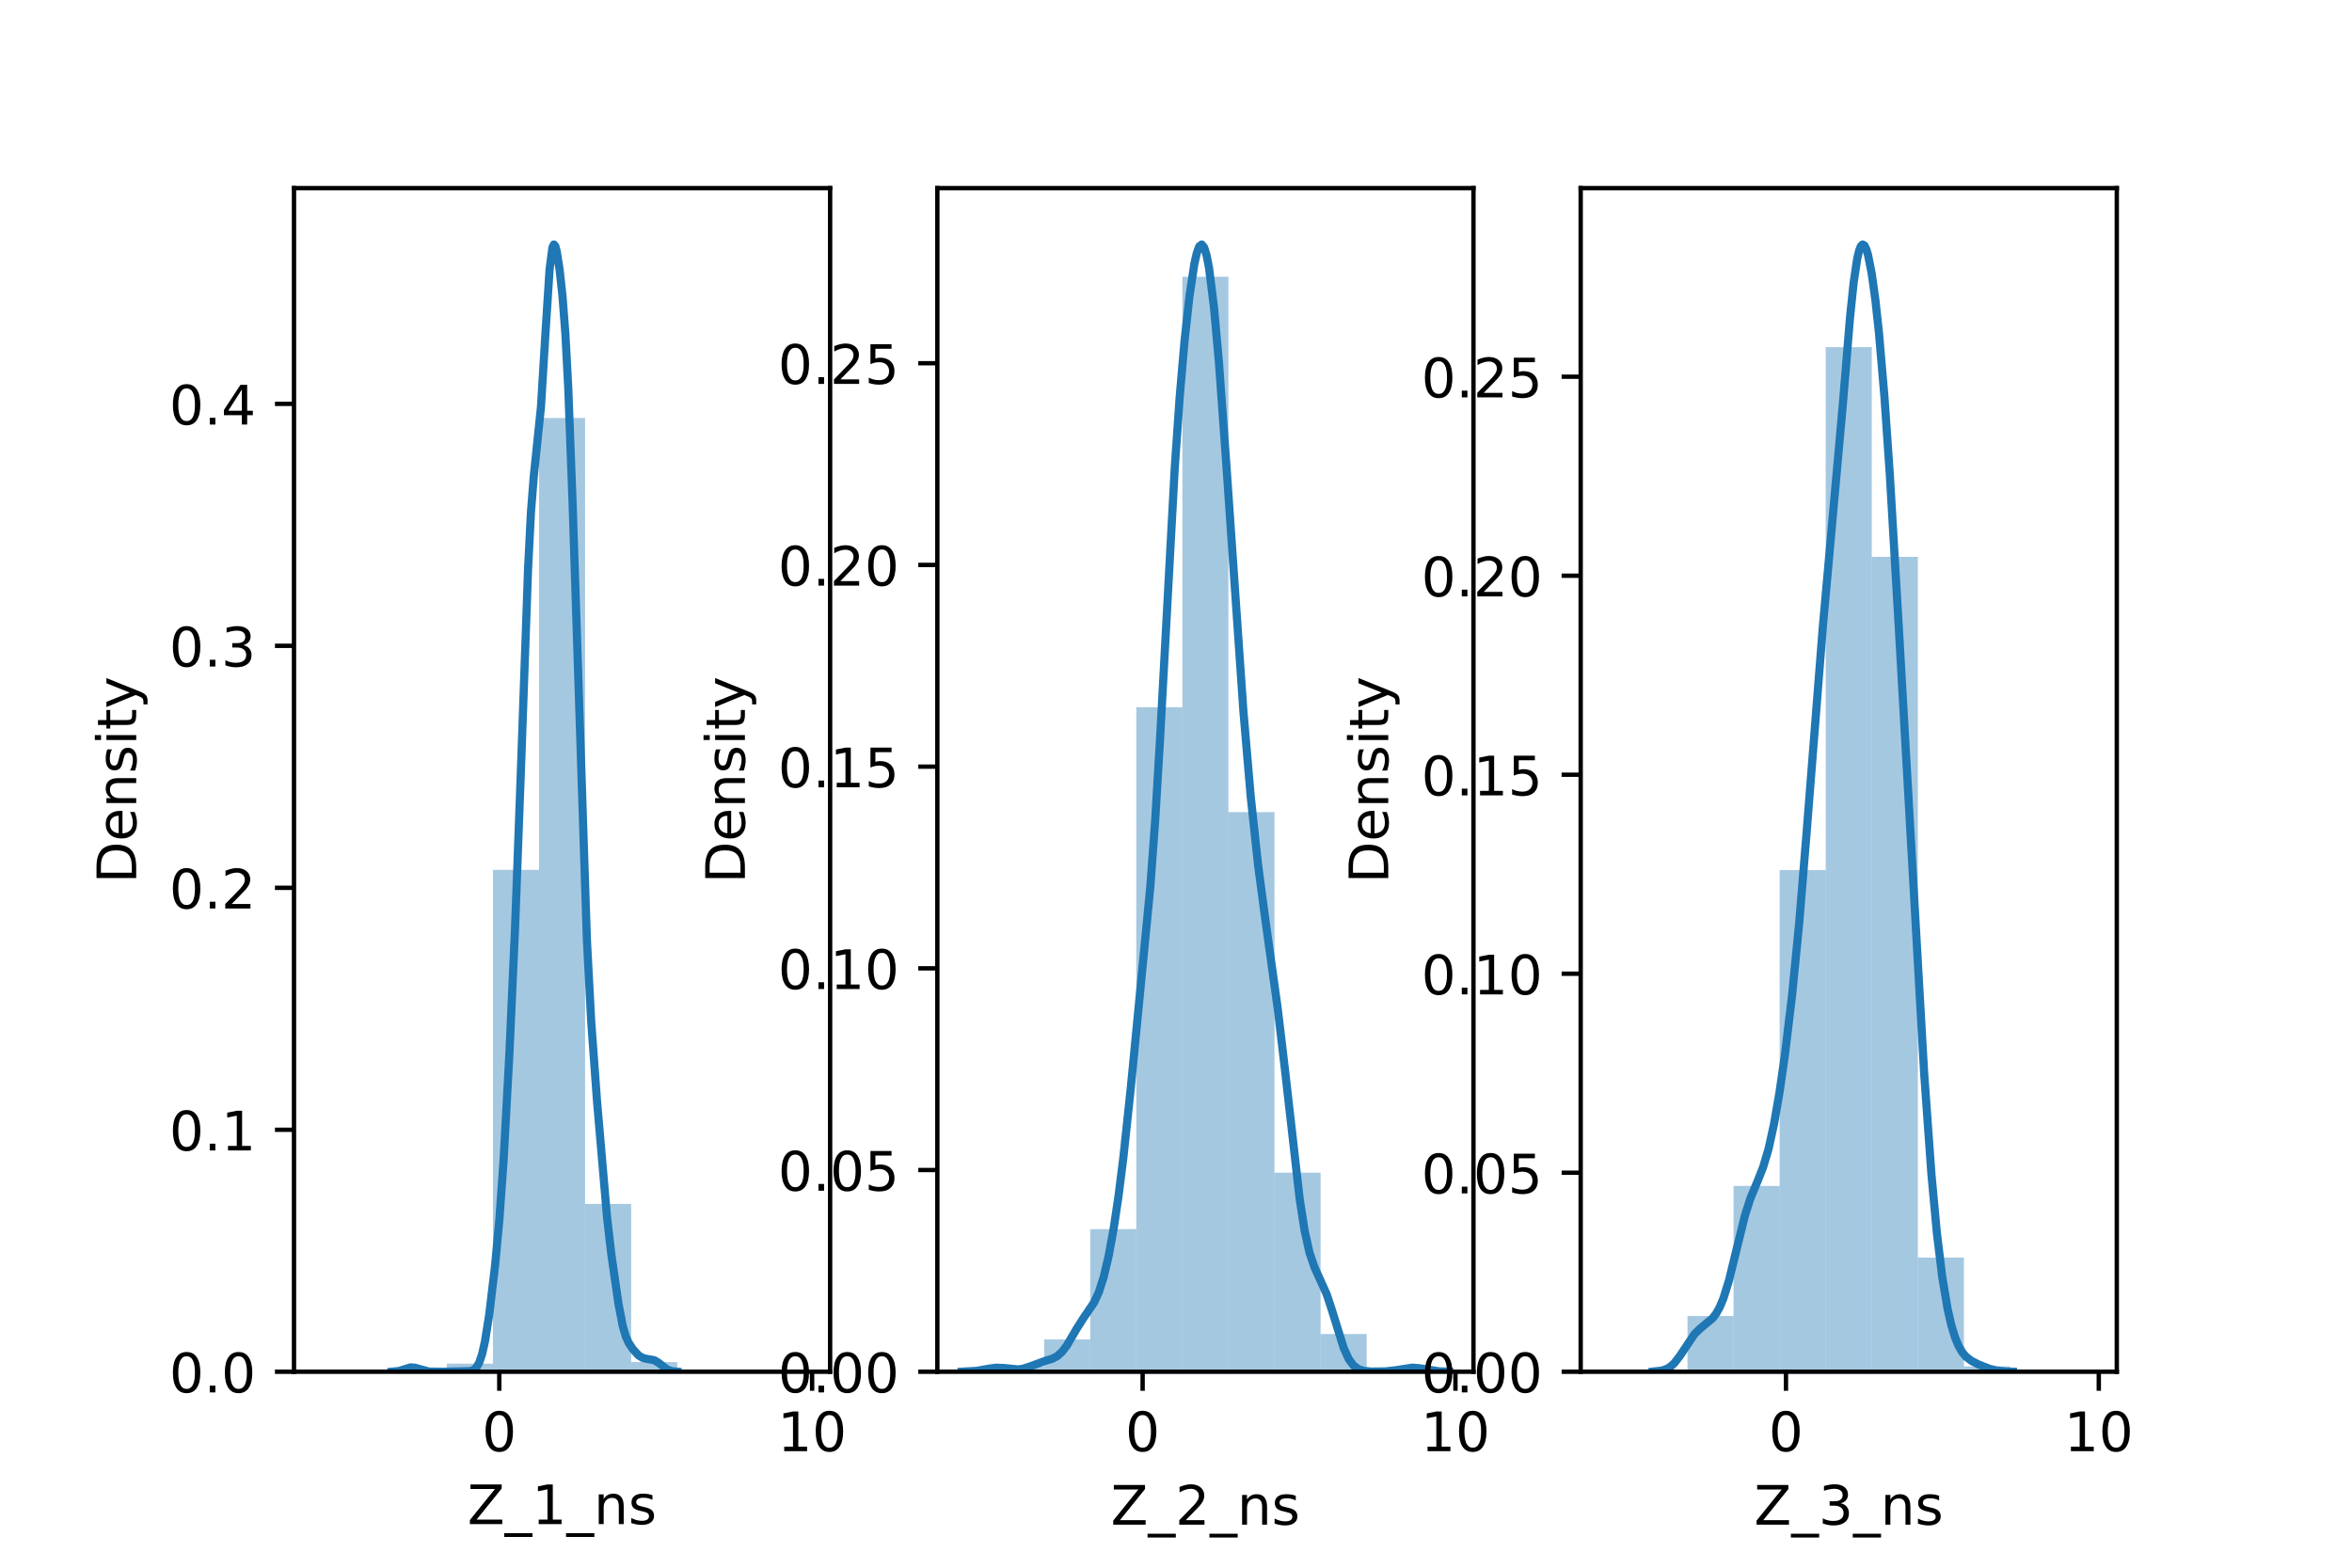 <?xml version="1.0" encoding="utf-8" standalone="no"?>
<!DOCTYPE svg PUBLIC "-//W3C//DTD SVG 1.1//EN"
  "http://www.w3.org/Graphics/SVG/1.1/DTD/svg11.dtd">
<!-- Created with matplotlib (https://matplotlib.org/) -->
<svg height="288pt" version="1.1" viewBox="0 0 432 288" width="432pt" xmlns="http://www.w3.org/2000/svg" xmlns:xlink="http://www.w3.org/1999/xlink">
 <defs>
  <style type="text/css">*{stroke-linecap:butt;stroke-linejoin:round;}</style>
 </defs>
 <g id="figure_1">
  <g id="patch_1">
   <path d="M 0 288 
L 432 288 
L 432 0 
L 0 0 
z
" style="fill:#ffffff;"/>
  </g>
  <g id="axes_1">
   <g id="patch_2">
    <path d="M 54 252 
L 152.471 252 
L 152.471 34.56 
L 54 34.56 
z
" style="fill:#ffffff;"/>
   </g>
   <g id="patch_3">
    <path clip-path="url(#p002f3fc0d4)" d="M 65.152 252 
L 73.615 252 
L 73.615 252 
L 65.152 252 
z
" style="fill:#1f77b4;opacity:0.4;"/>
   </g>
   <g id="patch_4">
    <path clip-path="url(#p002f3fc0d4)" d="M 73.615 252 
L 82.078 252 
L 82.078 251.704 
L 73.615 251.704 
z
" style="fill:#1f77b4;opacity:0.4;"/>
   </g>
   <g id="patch_5">
    <path clip-path="url(#p002f3fc0d4)" d="M 82.078 252 
L 90.541 252 
L 90.541 250.518 
L 82.078 250.518 
z
" style="fill:#1f77b4;opacity:0.4;"/>
   </g>
   <g id="patch_6">
    <path clip-path="url(#p002f3fc0d4)" d="M 90.541 252 
L 99.004 252 
L 99.004 159.803 
L 90.541 159.803 
z
" style="fill:#1f77b4;opacity:0.4;"/>
   </g>
   <g id="patch_7">
    <path clip-path="url(#p002f3fc0d4)" d="M 99.004 252 
L 107.467 252 
L 107.467 76.796 
L 99.004 76.796 
z
" style="fill:#1f77b4;opacity:0.4;"/>
   </g>
   <g id="patch_8">
    <path clip-path="url(#p002f3fc0d4)" d="M 107.467 252 
L 115.93 252 
L 115.93 221.169 
L 107.467 221.169 
z
" style="fill:#1f77b4;opacity:0.4;"/>
   </g>
   <g id="patch_9">
    <path clip-path="url(#p002f3fc0d4)" d="M 115.93 252 
L 124.393 252 
L 124.393 250.221 
L 115.93 250.221 
z
" style="fill:#1f77b4;opacity:0.4;"/>
   </g>
   <g id="patch_10">
    <path clip-path="url(#p002f3fc0d4)" d="M 124.393 252 
L 132.856 252 
L 132.856 252 
L 124.393 252 
z
" style="fill:#1f77b4;opacity:0.4;"/>
   </g>
   <g id="patch_11">
    <path clip-path="url(#p002f3fc0d4)" d="M 132.856 252 
L 141.319 252 
L 141.319 252 
L 132.856 252 
z
" style="fill:#1f77b4;opacity:0.4;"/>
   </g>
   <g id="matplotlib.axis_1">
    <g id="xtick_1">
     <g id="line2d_1">
      <defs>
       <path d="M 0 0 
L 0 3.5 
" id="md8ef78f9e7" style="stroke:#000000;stroke-width:0.8;"/>
      </defs>
      <g>
       <use style="stroke:#000000;stroke-width:0.8;" x="91.705" xlink:href="#md8ef78f9e7" y="252"/>
      </g>
     </g>
     <g id="text_1">
      <!-- 0 -->
      <g transform="translate(88.523 266.598)scale(0.1 -0.1)">
       <defs>
        <path d="M 31.781 66.406 
Q 24.172 66.406 20.328 58.906 
Q 16.5 51.422 16.5 36.375 
Q 16.5 21.391 20.328 13.891 
Q 24.172 6.391 31.781 6.391 
Q 39.453 6.391 43.281 13.891 
Q 47.125 21.391 47.125 36.375 
Q 47.125 51.422 43.281 58.906 
Q 39.453 66.406 31.781 66.406 
z
M 31.781 74.219 
Q 44.047 74.219 50.516 64.516 
Q 56.984 54.828 56.984 36.375 
Q 56.984 17.969 50.516 8.266 
Q 44.047 -1.422 31.781 -1.422 
Q 19.531 -1.422 13.062 8.266 
Q 6.594 17.969 6.594 36.375 
Q 6.594 54.828 13.062 64.516 
Q 19.531 74.219 31.781 74.219 
z
" id="DejaVuSans-48"/>
       </defs>
       <use xlink:href="#DejaVuSans-48"/>
      </g>
     </g>
    </g>
    <g id="xtick_2">
     <g id="line2d_2">
      <g>
       <use style="stroke:#000000;stroke-width:0.8;" x="149.162" xlink:href="#md8ef78f9e7" y="252"/>
      </g>
     </g>
     <g id="text_2">
      <!-- 10 -->
      <g transform="translate(142.799 266.598)scale(0.1 -0.1)">
       <defs>
        <path d="M 12.406 8.297 
L 28.516 8.297 
L 28.516 63.922 
L 10.984 60.406 
L 10.984 69.391 
L 28.422 72.906 
L 38.281 72.906 
L 38.281 8.297 
L 54.391 8.297 
L 54.391 0 
L 12.406 0 
z
" id="DejaVuSans-49"/>
       </defs>
       <use xlink:href="#DejaVuSans-49"/>
       <use x="63.623" xlink:href="#DejaVuSans-48"/>
      </g>
     </g>
    </g>
    <g id="text_3">
     <!-- Z_1_ns -->
     <g transform="translate(85.856 279.998)scale(0.1 -0.1)">
      <defs>
       <path d="M 5.609 72.906 
L 62.891 72.906 
L 62.891 65.375 
L 16.797 8.297 
L 64.016 8.297 
L 64.016 0 
L 4.5 0 
L 4.5 7.516 
L 50.594 64.594 
L 5.609 64.594 
z
" id="DejaVuSans-90"/>
       <path d="M 50.984 -16.609 
L 50.984 -23.578 
L -0.984 -23.578 
L -0.984 -16.609 
z
" id="DejaVuSans-95"/>
       <path d="M 54.891 33.016 
L 54.891 0 
L 45.906 0 
L 45.906 32.719 
Q 45.906 40.484 42.875 44.328 
Q 39.844 48.188 33.797 48.188 
Q 26.516 48.188 22.312 43.547 
Q 18.109 38.922 18.109 30.906 
L 18.109 0 
L 9.078 0 
L 9.078 54.688 
L 18.109 54.688 
L 18.109 46.188 
Q 21.344 51.125 25.703 53.562 
Q 30.078 56 35.797 56 
Q 45.219 56 50.047 50.172 
Q 54.891 44.344 54.891 33.016 
z
" id="DejaVuSans-110"/>
       <path d="M 44.281 53.078 
L 44.281 44.578 
Q 40.484 46.531 36.375 47.5 
Q 32.281 48.484 27.875 48.484 
Q 21.188 48.484 17.844 46.438 
Q 14.5 44.391 14.5 40.281 
Q 14.5 37.156 16.891 35.375 
Q 19.281 33.594 26.516 31.984 
L 29.594 31.297 
Q 39.156 29.25 43.188 25.516 
Q 47.219 21.781 47.219 15.094 
Q 47.219 7.469 41.188 3.016 
Q 35.156 -1.422 24.609 -1.422 
Q 20.219 -1.422 15.453 -0.562 
Q 10.688 0.297 5.422 2 
L 5.422 11.281 
Q 10.406 8.688 15.234 7.391 
Q 20.062 6.109 24.812 6.109 
Q 31.156 6.109 34.562 8.281 
Q 37.984 10.453 37.984 14.406 
Q 37.984 18.062 35.516 20.016 
Q 33.062 21.969 24.703 23.781 
L 21.578 24.516 
Q 13.234 26.266 9.516 29.906 
Q 5.812 33.547 5.812 39.891 
Q 5.812 47.609 11.281 51.797 
Q 16.75 56 26.812 56 
Q 31.781 56 36.172 55.266 
Q 40.578 54.547 44.281 53.078 
z
" id="DejaVuSans-115"/>
      </defs>
      <use xlink:href="#DejaVuSans-90"/>
      <use x="68.506" xlink:href="#DejaVuSans-95"/>
      <use x="118.506" xlink:href="#DejaVuSans-49"/>
      <use x="182.129" xlink:href="#DejaVuSans-95"/>
      <use x="232.129" xlink:href="#DejaVuSans-110"/>
      <use x="295.508" xlink:href="#DejaVuSans-115"/>
     </g>
    </g>
   </g>
   <g id="matplotlib.axis_2">
    <g id="ytick_1">
     <g id="line2d_3">
      <defs>
       <path d="M 0 0 
L -3.5 0 
" id="me4cf5207a0" style="stroke:#000000;stroke-width:0.8;"/>
      </defs>
      <g>
       <use style="stroke:#000000;stroke-width:0.8;" x="54" xlink:href="#me4cf5207a0" y="252"/>
      </g>
     </g>
     <g id="text_4">
      <!-- 0.0 -->
      <g transform="translate(31.097 255.799)scale(0.1 -0.1)">
       <defs>
        <path d="M 10.688 12.406 
L 21 12.406 
L 21 0 
L 10.688 0 
z
" id="DejaVuSans-46"/>
       </defs>
       <use xlink:href="#DejaVuSans-48"/>
       <use x="63.623" xlink:href="#DejaVuSans-46"/>
       <use x="95.41" xlink:href="#DejaVuSans-48"/>
      </g>
     </g>
    </g>
    <g id="ytick_2">
     <g id="line2d_4">
      <g>
       <use style="stroke:#000000;stroke-width:0.8;" x="54" xlink:href="#me4cf5207a0" y="207.549"/>
      </g>
     </g>
     <g id="text_5">
      <!-- 0.1 -->
      <g transform="translate(31.097 211.348)scale(0.1 -0.1)">
       <use xlink:href="#DejaVuSans-48"/>
       <use x="63.623" xlink:href="#DejaVuSans-46"/>
       <use x="95.41" xlink:href="#DejaVuSans-49"/>
      </g>
     </g>
    </g>
    <g id="ytick_3">
     <g id="line2d_5">
      <g>
       <use style="stroke:#000000;stroke-width:0.8;" x="54" xlink:href="#me4cf5207a0" y="163.098"/>
      </g>
     </g>
     <g id="text_6">
      <!-- 0.2 -->
      <g transform="translate(31.097 166.897)scale(0.1 -0.1)">
       <defs>
        <path d="M 19.188 8.297 
L 53.609 8.297 
L 53.609 0 
L 7.328 0 
L 7.328 8.297 
Q 12.938 14.109 22.625 23.891 
Q 32.328 33.688 34.812 36.531 
Q 39.547 41.844 41.422 45.531 
Q 43.312 49.219 43.312 52.781 
Q 43.312 58.594 39.234 62.25 
Q 35.156 65.922 28.609 65.922 
Q 23.969 65.922 18.812 64.312 
Q 13.672 62.703 7.812 59.422 
L 7.812 69.391 
Q 13.766 71.781 18.938 73 
Q 24.125 74.219 28.422 74.219 
Q 39.75 74.219 46.484 68.547 
Q 53.219 62.891 53.219 53.422 
Q 53.219 48.922 51.531 44.891 
Q 49.859 40.875 45.406 35.406 
Q 44.188 33.984 37.641 27.219 
Q 31.109 20.453 19.188 8.297 
z
" id="DejaVuSans-50"/>
       </defs>
       <use xlink:href="#DejaVuSans-48"/>
       <use x="63.623" xlink:href="#DejaVuSans-46"/>
       <use x="95.41" xlink:href="#DejaVuSans-50"/>
      </g>
     </g>
    </g>
    <g id="ytick_4">
     <g id="line2d_6">
      <g>
       <use style="stroke:#000000;stroke-width:0.8;" x="54" xlink:href="#me4cf5207a0" y="118.646"/>
      </g>
     </g>
     <g id="text_7">
      <!-- 0.3 -->
      <g transform="translate(31.097 122.446)scale(0.1 -0.1)">
       <defs>
        <path d="M 40.578 39.312 
Q 47.656 37.797 51.625 33 
Q 55.609 28.219 55.609 21.188 
Q 55.609 10.406 48.188 4.484 
Q 40.766 -1.422 27.094 -1.422 
Q 22.516 -1.422 17.656 -0.516 
Q 12.797 0.391 7.625 2.203 
L 7.625 11.719 
Q 11.719 9.328 16.594 8.109 
Q 21.484 6.891 26.812 6.891 
Q 36.078 6.891 40.938 10.547 
Q 45.797 14.203 45.797 21.188 
Q 45.797 27.641 41.281 31.266 
Q 36.766 34.906 28.719 34.906 
L 20.219 34.906 
L 20.219 43.016 
L 29.109 43.016 
Q 36.375 43.016 40.234 45.922 
Q 44.094 48.828 44.094 54.297 
Q 44.094 59.906 40.109 62.906 
Q 36.141 65.922 28.719 65.922 
Q 24.656 65.922 20.016 65.031 
Q 15.375 64.156 9.812 62.312 
L 9.812 71.094 
Q 15.438 72.656 20.344 73.438 
Q 25.25 74.219 29.594 74.219 
Q 40.828 74.219 47.359 69.109 
Q 53.906 64.016 53.906 55.328 
Q 53.906 49.266 50.438 45.094 
Q 46.969 40.922 40.578 39.312 
z
" id="DejaVuSans-51"/>
       </defs>
       <use xlink:href="#DejaVuSans-48"/>
       <use x="63.623" xlink:href="#DejaVuSans-46"/>
       <use x="95.41" xlink:href="#DejaVuSans-51"/>
      </g>
     </g>
    </g>
    <g id="ytick_5">
     <g id="line2d_7">
      <g>
       <use style="stroke:#000000;stroke-width:0.8;" x="54" xlink:href="#me4cf5207a0" y="74.195"/>
      </g>
     </g>
     <g id="text_8">
      <!-- 0.4 -->
      <g transform="translate(31.097 77.994)scale(0.1 -0.1)">
       <defs>
        <path d="M 37.797 64.312 
L 12.891 25.391 
L 37.797 25.391 
z
M 35.203 72.906 
L 47.609 72.906 
L 47.609 25.391 
L 58.016 25.391 
L 58.016 17.188 
L 47.609 17.188 
L 47.609 0 
L 37.797 0 
L 37.797 17.188 
L 4.891 17.188 
L 4.891 26.703 
z
" id="DejaVuSans-52"/>
       </defs>
       <use xlink:href="#DejaVuSans-48"/>
       <use x="63.623" xlink:href="#DejaVuSans-46"/>
       <use x="95.41" xlink:href="#DejaVuSans-52"/>
      </g>
     </g>
    </g>
    <g id="text_9">
     <!-- Density -->
     <g transform="translate(25.017 162.289)rotate(-90)scale(0.1 -0.1)">
      <defs>
       <path d="M 19.672 64.797 
L 19.672 8.109 
L 31.594 8.109 
Q 46.688 8.109 53.688 14.938 
Q 60.688 21.781 60.688 36.531 
Q 60.688 51.172 53.688 57.984 
Q 46.688 64.797 31.594 64.797 
z
M 9.812 72.906 
L 30.078 72.906 
Q 51.266 72.906 61.172 64.094 
Q 71.094 55.281 71.094 36.531 
Q 71.094 17.672 61.125 8.828 
Q 51.172 0 30.078 0 
L 9.812 0 
z
" id="DejaVuSans-68"/>
       <path d="M 56.203 29.594 
L 56.203 25.203 
L 14.891 25.203 
Q 15.484 15.922 20.484 11.062 
Q 25.484 6.203 34.422 6.203 
Q 39.594 6.203 44.453 7.469 
Q 49.312 8.734 54.109 11.281 
L 54.109 2.781 
Q 49.266 0.734 44.188 -0.344 
Q 39.109 -1.422 33.891 -1.422 
Q 20.797 -1.422 13.156 6.188 
Q 5.516 13.812 5.516 26.812 
Q 5.516 40.234 12.766 48.109 
Q 20.016 56 32.328 56 
Q 43.359 56 49.781 48.891 
Q 56.203 41.797 56.203 29.594 
z
M 47.219 32.234 
Q 47.125 39.594 43.094 43.984 
Q 39.062 48.391 32.422 48.391 
Q 24.906 48.391 20.391 44.141 
Q 15.875 39.891 15.188 32.172 
z
" id="DejaVuSans-101"/>
       <path d="M 9.422 54.688 
L 18.406 54.688 
L 18.406 0 
L 9.422 0 
z
M 9.422 75.984 
L 18.406 75.984 
L 18.406 64.594 
L 9.422 64.594 
z
" id="DejaVuSans-105"/>
       <path d="M 18.312 70.219 
L 18.312 54.688 
L 36.812 54.688 
L 36.812 47.703 
L 18.312 47.703 
L 18.312 18.016 
Q 18.312 11.328 20.141 9.422 
Q 21.969 7.516 27.594 7.516 
L 36.812 7.516 
L 36.812 0 
L 27.594 0 
Q 17.188 0 13.234 3.875 
Q 9.281 7.766 9.281 18.016 
L 9.281 47.703 
L 2.688 47.703 
L 2.688 54.688 
L 9.281 54.688 
L 9.281 70.219 
z
" id="DejaVuSans-116"/>
       <path d="M 32.172 -5.078 
Q 28.375 -14.844 24.75 -17.812 
Q 21.141 -20.797 15.094 -20.797 
L 7.906 -20.797 
L 7.906 -13.281 
L 13.188 -13.281 
Q 16.891 -13.281 18.938 -11.516 
Q 21 -9.766 23.484 -3.219 
L 25.094 0.875 
L 2.984 54.688 
L 12.5 54.688 
L 29.594 11.922 
L 46.688 54.688 
L 56.203 54.688 
z
" id="DejaVuSans-121"/>
      </defs>
      <use xlink:href="#DejaVuSans-68"/>
      <use x="77.002" xlink:href="#DejaVuSans-101"/>
      <use x="138.525" xlink:href="#DejaVuSans-110"/>
      <use x="201.904" xlink:href="#DejaVuSans-115"/>
      <use x="254.004" xlink:href="#DejaVuSans-105"/>
      <use x="281.787" xlink:href="#DejaVuSans-116"/>
      <use x="320.996" xlink:href="#DejaVuSans-121"/>
     </g>
    </g>
   </g>
   <g id="line2d_8">
    <path clip-path="url(#p002f3fc0d4)" d="M 71.946 251.991 
L 73.264 251.873 
L 74.318 251.54 
L 75.373 251.204 
L 76.164 251.258 
L 78.8 251.971 
L 81.436 252 
L 86.445 251.89 
L 86.973 251.684 
L 87.5 251.218 
L 88.027 250.305 
L 88.554 248.747 
L 89.082 246.399 
L 89.872 241.389 
L 90.927 232.523 
L 91.718 224.082 
L 92.509 212.966 
L 93.563 193.518 
L 94.618 170.084 
L 95.672 141.636 
L 96.99 104.547 
L 97.518 94.152 
L 98.045 87.45 
L 99.363 74.738 
L 100.154 61.729 
L 100.945 49.463 
L 101.472 45.442 
L 101.736 44.914 
L 101.999 45.227 
L 102.263 46.207 
L 102.79 49.562 
L 103.318 54.423 
L 103.845 61.317 
L 104.372 71.184 
L 105.163 92.237 
L 107.799 172.66 
L 108.59 187.657 
L 109.645 202.128 
L 111.49 223.54 
L 112.281 230.402 
L 113.599 239.531 
L 114.39 243.626 
L 114.917 245.445 
L 115.445 246.647 
L 116.235 247.849 
L 117.29 249.004 
L 118.081 249.477 
L 118.872 249.65 
L 120.19 249.891 
L 120.981 250.374 
L 122.563 251.613 
L 123.353 251.891 
L 124.408 251.989 
L 124.408 251.989 
" style="fill:none;stroke:#1f77b4;stroke-linecap:square;stroke-width:1.5;"/>
   </g>
   <g id="patch_12">
    <path d="M 54 252 
L 54 34.56 
" style="fill:none;stroke:#000000;stroke-linecap:square;stroke-linejoin:miter;stroke-width:0.8;"/>
   </g>
   <g id="patch_13">
    <path d="M 152.471 252 
L 152.471 34.56 
" style="fill:none;stroke:#000000;stroke-linecap:square;stroke-linejoin:miter;stroke-width:0.8;"/>
   </g>
   <g id="patch_14">
    <path d="M 54 252 
L 152.471 252 
" style="fill:none;stroke:#000000;stroke-linecap:square;stroke-linejoin:miter;stroke-width:0.8;"/>
   </g>
   <g id="patch_15">
    <path d="M 54 34.56 
L 152.471 34.56 
" style="fill:none;stroke:#000000;stroke-linecap:square;stroke-linejoin:miter;stroke-width:0.8;"/>
   </g>
  </g>
  <g id="axes_2">
   <g id="patch_16">
    <path d="M 172.165 252 
L 270.635 252 
L 270.635 34.56 
L 172.165 34.56 
z
" style="fill:#ffffff;"/>
   </g>
   <g id="patch_17">
    <path clip-path="url(#p2b9aaa1e6b)" d="M 183.317 252 
L 191.78 252 
L 191.78 251.012 
L 183.317 251.012 
z
" style="fill:#1f77b4;opacity:0.4;"/>
   </g>
   <g id="patch_18">
    <path clip-path="url(#p2b9aaa1e6b)" d="M 191.78 252 
L 200.243 252 
L 200.243 246.069 
L 191.78 246.069 
z
" style="fill:#1f77b4;opacity:0.4;"/>
   </g>
   <g id="patch_19">
    <path clip-path="url(#p2b9aaa1e6b)" d="M 200.243 252 
L 208.706 252 
L 208.706 225.805 
L 200.243 225.805 
z
" style="fill:#1f77b4;opacity:0.4;"/>
   </g>
   <g id="patch_20">
    <path clip-path="url(#p2b9aaa1e6b)" d="M 208.706 252 
L 217.169 252 
L 217.169 129.923 
L 208.706 129.923 
z
" style="fill:#1f77b4;opacity:0.4;"/>
   </g>
   <g id="patch_21">
    <path clip-path="url(#p2b9aaa1e6b)" d="M 217.169 252 
L 225.631 252 
L 225.631 50.845 
L 217.169 50.845 
z
" style="fill:#1f77b4;opacity:0.4;"/>
   </g>
   <g id="patch_22">
    <path clip-path="url(#p2b9aaa1e6b)" d="M 225.631 252 
L 234.094 252 
L 234.094 149.198 
L 225.631 149.198 
z
" style="fill:#1f77b4;opacity:0.4;"/>
   </g>
   <g id="patch_23">
    <path clip-path="url(#p2b9aaa1e6b)" d="M 234.094 252 
L 242.557 252 
L 242.557 215.426 
L 234.094 215.426 
z
" style="fill:#1f77b4;opacity:0.4;"/>
   </g>
   <g id="patch_24">
    <path clip-path="url(#p2b9aaa1e6b)" d="M 242.557 252 
L 251.02 252 
L 251.02 245.081 
L 242.557 245.081 
z
" style="fill:#1f77b4;opacity:0.4;"/>
   </g>
   <g id="patch_25">
    <path clip-path="url(#p2b9aaa1e6b)" d="M 251.02 252 
L 259.483 252 
L 259.483 251.506 
L 251.02 251.506 
z
" style="fill:#1f77b4;opacity:0.4;"/>
   </g>
   <g id="matplotlib.axis_3">
    <g id="xtick_3">
     <g id="line2d_9">
      <g>
       <use style="stroke:#000000;stroke-width:0.8;" x="209.869" xlink:href="#md8ef78f9e7" y="252"/>
      </g>
     </g>
     <g id="text_10">
      <!-- 0 -->
      <g transform="translate(206.688 266.598)scale(0.1 -0.1)">
       <use xlink:href="#DejaVuSans-48"/>
      </g>
     </g>
    </g>
    <g id="xtick_4">
     <g id="line2d_10">
      <g>
       <use style="stroke:#000000;stroke-width:0.8;" x="267.326" xlink:href="#md8ef78f9e7" y="252"/>
      </g>
     </g>
     <g id="text_11">
      <!-- 10 -->
      <g transform="translate(260.964 266.598)scale(0.1 -0.1)">
       <use xlink:href="#DejaVuSans-49"/>
       <use x="63.623" xlink:href="#DejaVuSans-48"/>
      </g>
     </g>
    </g>
    <g id="text_12">
     <!-- Z_2_ns -->
     <g transform="translate(204.02 280.1)scale(0.1 -0.1)">
      <use xlink:href="#DejaVuSans-90"/>
      <use x="68.506" xlink:href="#DejaVuSans-95"/>
      <use x="118.506" xlink:href="#DejaVuSans-50"/>
      <use x="182.129" xlink:href="#DejaVuSans-95"/>
      <use x="232.129" xlink:href="#DejaVuSans-110"/>
      <use x="295.508" xlink:href="#DejaVuSans-115"/>
     </g>
    </g>
   </g>
   <g id="matplotlib.axis_4">
    <g id="ytick_6">
     <g id="line2d_11">
      <g>
       <use style="stroke:#000000;stroke-width:0.8;" x="172.165" xlink:href="#me4cf5207a0" y="252"/>
      </g>
     </g>
     <g id="text_13">
      <!-- 0.00 -->
      <g transform="translate(142.899 255.799)scale(0.1 -0.1)">
       <use xlink:href="#DejaVuSans-48"/>
       <use x="63.623" xlink:href="#DejaVuSans-46"/>
       <use x="95.41" xlink:href="#DejaVuSans-48"/>
       <use x="159.033" xlink:href="#DejaVuSans-48"/>
      </g>
     </g>
    </g>
    <g id="ytick_7">
     <g id="line2d_12">
      <g>
       <use style="stroke:#000000;stroke-width:0.8;" x="172.165" xlink:href="#me4cf5207a0" y="214.946"/>
      </g>
     </g>
     <g id="text_14">
      <!-- 0.05 -->
      <g transform="translate(142.899 218.745)scale(0.1 -0.1)">
       <defs>
        <path d="M 10.797 72.906 
L 49.516 72.906 
L 49.516 64.594 
L 19.828 64.594 
L 19.828 46.734 
Q 21.969 47.469 24.109 47.828 
Q 26.266 48.188 28.422 48.188 
Q 40.625 48.188 47.75 41.5 
Q 54.891 34.812 54.891 23.391 
Q 54.891 11.625 47.562 5.094 
Q 40.234 -1.422 26.906 -1.422 
Q 22.312 -1.422 17.547 -0.641 
Q 12.797 0.141 7.719 1.703 
L 7.719 11.625 
Q 12.109 9.234 16.797 8.062 
Q 21.484 6.891 26.703 6.891 
Q 35.156 6.891 40.078 11.328 
Q 45.016 15.766 45.016 23.391 
Q 45.016 31 40.078 35.438 
Q 35.156 39.891 26.703 39.891 
Q 22.75 39.891 18.812 39.016 
Q 14.891 38.141 10.797 36.281 
z
" id="DejaVuSans-53"/>
       </defs>
       <use xlink:href="#DejaVuSans-48"/>
       <use x="63.623" xlink:href="#DejaVuSans-46"/>
       <use x="95.41" xlink:href="#DejaVuSans-48"/>
       <use x="159.033" xlink:href="#DejaVuSans-53"/>
      </g>
     </g>
    </g>
    <g id="ytick_8">
     <g id="line2d_13">
      <g>
       <use style="stroke:#000000;stroke-width:0.8;" x="172.165" xlink:href="#me4cf5207a0" y="177.892"/>
      </g>
     </g>
     <g id="text_15">
      <!-- 0.10 -->
      <g transform="translate(142.899 181.691)scale(0.1 -0.1)">
       <use xlink:href="#DejaVuSans-48"/>
       <use x="63.623" xlink:href="#DejaVuSans-46"/>
       <use x="95.41" xlink:href="#DejaVuSans-49"/>
       <use x="159.033" xlink:href="#DejaVuSans-48"/>
      </g>
     </g>
    </g>
    <g id="ytick_9">
     <g id="line2d_14">
      <g>
       <use style="stroke:#000000;stroke-width:0.8;" x="172.165" xlink:href="#me4cf5207a0" y="140.838"/>
      </g>
     </g>
     <g id="text_16">
      <!-- 0.15 -->
      <g transform="translate(142.899 144.637)scale(0.1 -0.1)">
       <use xlink:href="#DejaVuSans-48"/>
       <use x="63.623" xlink:href="#DejaVuSans-46"/>
       <use x="95.41" xlink:href="#DejaVuSans-49"/>
       <use x="159.033" xlink:href="#DejaVuSans-53"/>
      </g>
     </g>
    </g>
    <g id="ytick_10">
     <g id="line2d_15">
      <g>
       <use style="stroke:#000000;stroke-width:0.8;" x="172.165" xlink:href="#me4cf5207a0" y="103.784"/>
      </g>
     </g>
     <g id="text_17">
      <!-- 0.20 -->
      <g transform="translate(142.899 107.583)scale(0.1 -0.1)">
       <use xlink:href="#DejaVuSans-48"/>
       <use x="63.623" xlink:href="#DejaVuSans-46"/>
       <use x="95.41" xlink:href="#DejaVuSans-50"/>
       <use x="159.033" xlink:href="#DejaVuSans-48"/>
      </g>
     </g>
    </g>
    <g id="ytick_11">
     <g id="line2d_16">
      <g>
       <use style="stroke:#000000;stroke-width:0.8;" x="172.165" xlink:href="#me4cf5207a0" y="66.73"/>
      </g>
     </g>
     <g id="text_18">
      <!-- 0.25 -->
      <g transform="translate(142.899 70.529)scale(0.1 -0.1)">
       <use xlink:href="#DejaVuSans-48"/>
       <use x="63.623" xlink:href="#DejaVuSans-46"/>
       <use x="95.41" xlink:href="#DejaVuSans-50"/>
       <use x="159.033" xlink:href="#DejaVuSans-53"/>
      </g>
     </g>
    </g>
    <g id="text_19">
     <!-- Density -->
     <g transform="translate(136.819 162.289)rotate(-90)scale(0.1 -0.1)">
      <use xlink:href="#DejaVuSans-68"/>
      <use x="77.002" xlink:href="#DejaVuSans-101"/>
      <use x="138.525" xlink:href="#DejaVuSans-110"/>
      <use x="201.904" xlink:href="#DejaVuSans-115"/>
      <use x="254.004" xlink:href="#DejaVuSans-105"/>
      <use x="281.787" xlink:href="#DejaVuSans-116"/>
      <use x="320.996" xlink:href="#DejaVuSans-121"/>
     </g>
    </g>
   </g>
   <g id="line2d_17">
    <path clip-path="url(#p2b9aaa1e6b)" d="M 176.641 251.992 
L 179.34 251.848 
L 181.589 251.445 
L 182.938 251.259 
L 184.288 251.305 
L 186.987 251.573 
L 187.887 251.45 
L 189.236 251.014 
L 191.935 250.02 
L 193.285 249.608 
L 194.185 249.136 
L 195.084 248.33 
L 195.984 247.134 
L 197.783 244.06 
L 199.133 241.946 
L 200.932 239.313 
L 201.832 237.368 
L 202.732 234.552 
L 203.631 230.714 
L 204.531 225.817 
L 205.431 219.818 
L 206.33 212.659 
L 207.68 200.015 
L 211.279 162.954 
L 212.178 150.7 
L 213.078 135.628 
L 215.777 85.831 
L 216.677 72.913 
L 217.576 62.54 
L 218.476 54.371 
L 219.376 48.438 
L 219.826 46.464 
L 220.275 45.264 
L 220.725 44.914 
L 221.175 45.462 
L 221.625 46.921 
L 222.075 49.273 
L 222.974 56.453 
L 223.874 66.433 
L 225.224 85.018 
L 228.373 130.571 
L 229.722 146.329 
L 231.072 158.894 
L 232.421 169.034 
L 234.67 185.165 
L 236.02 196.581 
L 238.719 220.293 
L 239.619 226.064 
L 240.518 230.122 
L 241.418 232.766 
L 243.667 237.746 
L 244.567 240.457 
L 246.816 247.676 
L 247.716 249.644 
L 248.615 250.876 
L 249.515 251.532 
L 250.415 251.831 
L 251.764 251.97 
L 254.463 251.941 
L 256.263 251.737 
L 259.412 251.251 
L 260.761 251.364 
L 264.36 251.932 
L 266.159 251.992 
L 266.159 251.992 
" style="fill:none;stroke:#1f77b4;stroke-linecap:square;stroke-width:1.5;"/>
   </g>
   <g id="patch_26">
    <path d="M 172.165 252 
L 172.165 34.56 
" style="fill:none;stroke:#000000;stroke-linecap:square;stroke-linejoin:miter;stroke-width:0.8;"/>
   </g>
   <g id="patch_27">
    <path d="M 270.635 252 
L 270.635 34.56 
" style="fill:none;stroke:#000000;stroke-linecap:square;stroke-linejoin:miter;stroke-width:0.8;"/>
   </g>
   <g id="patch_28">
    <path d="M 172.165 252 
L 270.635 252 
" style="fill:none;stroke:#000000;stroke-linecap:square;stroke-linejoin:miter;stroke-width:0.8;"/>
   </g>
   <g id="patch_29">
    <path d="M 172.165 34.56 
L 270.635 34.56 
" style="fill:none;stroke:#000000;stroke-linecap:square;stroke-linejoin:miter;stroke-width:0.8;"/>
   </g>
  </g>
  <g id="axes_3">
   <g id="patch_30">
    <path d="M 290.329 252 
L 388.8 252 
L 388.8 34.56 
L 290.329 34.56 
z
" style="fill:#ffffff;"/>
   </g>
   <g id="patch_31">
    <path clip-path="url(#p617c4875ec)" d="M 301.481 252 
L 309.944 252 
L 309.944 252 
L 301.481 252 
z
" style="fill:#1f77b4;opacity:0.4;"/>
   </g>
   <g id="patch_32">
    <path clip-path="url(#p617c4875ec)" d="M 309.944 252 
L 318.407 252 
L 318.407 241.76 
L 309.944 241.76 
z
" style="fill:#1f77b4;opacity:0.4;"/>
   </g>
   <g id="patch_33">
    <path clip-path="url(#p617c4875ec)" d="M 318.407 252 
L 326.87 252 
L 326.87 217.865 
L 318.407 217.865 
z
" style="fill:#1f77b4;opacity:0.4;"/>
   </g>
   <g id="patch_34">
    <path clip-path="url(#p617c4875ec)" d="M 326.87 252 
L 335.333 252 
L 335.333 159.836 
L 326.87 159.836 
z
" style="fill:#1f77b4;opacity:0.4;"/>
   </g>
   <g id="patch_35">
    <path clip-path="url(#p617c4875ec)" d="M 335.333 252 
L 343.796 252 
L 343.796 63.772 
L 335.333 63.772 
z
" style="fill:#1f77b4;opacity:0.4;"/>
   </g>
   <g id="patch_36">
    <path clip-path="url(#p617c4875ec)" d="M 343.796 252 
L 352.259 252 
L 352.259 102.295 
L 343.796 102.295 
z
" style="fill:#1f77b4;opacity:0.4;"/>
   </g>
   <g id="patch_37">
    <path clip-path="url(#p617c4875ec)" d="M 352.259 252 
L 360.722 252 
L 360.722 231.032 
L 352.259 231.032 
z
" style="fill:#1f77b4;opacity:0.4;"/>
   </g>
   <g id="patch_38">
    <path clip-path="url(#p617c4875ec)" d="M 360.722 252 
L 369.185 252 
L 369.185 251.025 
L 360.722 251.025 
z
" style="fill:#1f77b4;opacity:0.4;"/>
   </g>
   <g id="patch_39">
    <path clip-path="url(#p617c4875ec)" d="M 369.185 252 
L 377.648 252 
L 377.648 252 
L 369.185 252 
z
" style="fill:#1f77b4;opacity:0.4;"/>
   </g>
   <g id="matplotlib.axis_5">
    <g id="xtick_5">
     <g id="line2d_18">
      <g>
       <use style="stroke:#000000;stroke-width:0.8;" x="328.034" xlink:href="#md8ef78f9e7" y="252"/>
      </g>
     </g>
     <g id="text_20">
      <!-- 0 -->
      <g transform="translate(324.853 266.598)scale(0.1 -0.1)">
       <use xlink:href="#DejaVuSans-48"/>
      </g>
     </g>
    </g>
    <g id="xtick_6">
     <g id="line2d_19">
      <g>
       <use style="stroke:#000000;stroke-width:0.8;" x="385.491" xlink:href="#md8ef78f9e7" y="252"/>
      </g>
     </g>
     <g id="text_21">
      <!-- 10 -->
      <g transform="translate(379.128 266.598)scale(0.1 -0.1)">
       <use xlink:href="#DejaVuSans-49"/>
       <use x="63.623" xlink:href="#DejaVuSans-48"/>
      </g>
     </g>
    </g>
    <g id="text_22">
     <!-- Z_3_ns -->
     <g transform="translate(322.185 280.1)scale(0.1 -0.1)">
      <use xlink:href="#DejaVuSans-90"/>
      <use x="68.506" xlink:href="#DejaVuSans-95"/>
      <use x="118.506" xlink:href="#DejaVuSans-51"/>
      <use x="182.129" xlink:href="#DejaVuSans-95"/>
      <use x="232.129" xlink:href="#DejaVuSans-110"/>
      <use x="295.508" xlink:href="#DejaVuSans-115"/>
     </g>
    </g>
   </g>
   <g id="matplotlib.axis_6">
    <g id="ytick_12">
     <g id="line2d_20">
      <g>
       <use style="stroke:#000000;stroke-width:0.8;" x="290.329" xlink:href="#me4cf5207a0" y="252"/>
      </g>
     </g>
     <g id="text_23">
      <!-- 0.00 -->
      <g transform="translate(261.064 255.799)scale(0.1 -0.1)">
       <use xlink:href="#DejaVuSans-48"/>
       <use x="63.623" xlink:href="#DejaVuSans-46"/>
       <use x="95.41" xlink:href="#DejaVuSans-48"/>
       <use x="159.033" xlink:href="#DejaVuSans-48"/>
      </g>
     </g>
    </g>
    <g id="ytick_13">
     <g id="line2d_21">
      <g>
       <use style="stroke:#000000;stroke-width:0.8;" x="290.329" xlink:href="#me4cf5207a0" y="215.441"/>
      </g>
     </g>
     <g id="text_24">
      <!-- 0.05 -->
      <g transform="translate(261.064 219.24)scale(0.1 -0.1)">
       <use xlink:href="#DejaVuSans-48"/>
       <use x="63.623" xlink:href="#DejaVuSans-46"/>
       <use x="95.41" xlink:href="#DejaVuSans-48"/>
       <use x="159.033" xlink:href="#DejaVuSans-53"/>
      </g>
     </g>
    </g>
    <g id="ytick_14">
     <g id="line2d_22">
      <g>
       <use style="stroke:#000000;stroke-width:0.8;" x="290.329" xlink:href="#me4cf5207a0" y="178.882"/>
      </g>
     </g>
     <g id="text_25">
      <!-- 0.10 -->
      <g transform="translate(261.064 182.681)scale(0.1 -0.1)">
       <use xlink:href="#DejaVuSans-48"/>
       <use x="63.623" xlink:href="#DejaVuSans-46"/>
       <use x="95.41" xlink:href="#DejaVuSans-49"/>
       <use x="159.033" xlink:href="#DejaVuSans-48"/>
      </g>
     </g>
    </g>
    <g id="ytick_15">
     <g id="line2d_23">
      <g>
       <use style="stroke:#000000;stroke-width:0.8;" x="290.329" xlink:href="#me4cf5207a0" y="142.323"/>
      </g>
     </g>
     <g id="text_26">
      <!-- 0.15 -->
      <g transform="translate(261.064 146.122)scale(0.1 -0.1)">
       <use xlink:href="#DejaVuSans-48"/>
       <use x="63.623" xlink:href="#DejaVuSans-46"/>
       <use x="95.41" xlink:href="#DejaVuSans-49"/>
       <use x="159.033" xlink:href="#DejaVuSans-53"/>
      </g>
     </g>
    </g>
    <g id="ytick_16">
     <g id="line2d_24">
      <g>
       <use style="stroke:#000000;stroke-width:0.8;" x="290.329" xlink:href="#me4cf5207a0" y="105.764"/>
      </g>
     </g>
     <g id="text_27">
      <!-- 0.20 -->
      <g transform="translate(261.064 109.563)scale(0.1 -0.1)">
       <use xlink:href="#DejaVuSans-48"/>
       <use x="63.623" xlink:href="#DejaVuSans-46"/>
       <use x="95.41" xlink:href="#DejaVuSans-50"/>
       <use x="159.033" xlink:href="#DejaVuSans-48"/>
      </g>
     </g>
    </g>
    <g id="ytick_17">
     <g id="line2d_25">
      <g>
       <use style="stroke:#000000;stroke-width:0.8;" x="290.329" xlink:href="#me4cf5207a0" y="69.205"/>
      </g>
     </g>
     <g id="text_28">
      <!-- 0.25 -->
      <g transform="translate(261.064 73.004)scale(0.1 -0.1)">
       <use xlink:href="#DejaVuSans-48"/>
       <use x="63.623" xlink:href="#DejaVuSans-46"/>
       <use x="95.41" xlink:href="#DejaVuSans-50"/>
       <use x="159.033" xlink:href="#DejaVuSans-53"/>
      </g>
     </g>
    </g>
    <g id="text_29">
     <!-- Density -->
     <g transform="translate(254.984 162.289)rotate(-90)scale(0.1 -0.1)">
      <use xlink:href="#DejaVuSans-68"/>
      <use x="77.002" xlink:href="#DejaVuSans-101"/>
      <use x="138.525" xlink:href="#DejaVuSans-110"/>
      <use x="201.904" xlink:href="#DejaVuSans-115"/>
      <use x="254.004" xlink:href="#DejaVuSans-105"/>
      <use x="281.787" xlink:href="#DejaVuSans-116"/>
      <use x="320.996" xlink:href="#DejaVuSans-121"/>
     </g>
    </g>
   </g>
   <g id="line2d_26">
    <path clip-path="url(#p617c4875ec)" d="M 303.572 251.975 
L 305.234 251.797 
L 306.231 251.441 
L 306.896 251.012 
L 307.56 250.387 
L 308.557 249.086 
L 311.216 245.11 
L 312.213 244.117 
L 314.54 242.193 
L 315.204 241.326 
L 315.869 240.138 
L 316.534 238.552 
L 317.531 235.362 
L 318.86 229.949 
L 320.522 223.215 
L 321.519 220.115 
L 322.849 216.918 
L 323.846 214.395 
L 324.843 211.034 
L 325.84 206.496 
L 326.837 200.742 
L 327.834 193.838 
L 329.163 182.791 
L 330.493 169.234 
L 331.822 153.004 
L 334.813 115.082 
L 338.469 74.416 
L 339.799 58.321 
L 340.463 51.935 
L 341.128 47.482 
L 341.46 46.076 
L 341.793 45.225 
L 342.125 44.914 
L 342.458 45.113 
L 342.79 45.786 
L 343.122 46.893 
L 343.787 50.274 
L 344.452 55.053 
L 345.116 61.156 
L 346.113 72.791 
L 347.111 87.229 
L 348.772 115.505 
L 353.425 197.3 
L 354.755 215.752 
L 355.752 226.508 
L 356.749 234.666 
L 357.746 240.578 
L 358.411 243.47 
L 359.075 245.661 
L 359.74 247.267 
L 360.405 248.409 
L 361.069 249.204 
L 362.066 249.982 
L 363.396 250.664 
L 365.39 251.445 
L 366.719 251.777 
L 368.381 251.955 
L 369.711 251.991 
L 369.711 251.991 
" style="fill:none;stroke:#1f77b4;stroke-linecap:square;stroke-width:1.5;"/>
   </g>
   <g id="patch_40">
    <path d="M 290.329 252 
L 290.329 34.56 
" style="fill:none;stroke:#000000;stroke-linecap:square;stroke-linejoin:miter;stroke-width:0.8;"/>
   </g>
   <g id="patch_41">
    <path d="M 388.8 252 
L 388.8 34.56 
" style="fill:none;stroke:#000000;stroke-linecap:square;stroke-linejoin:miter;stroke-width:0.8;"/>
   </g>
   <g id="patch_42">
    <path d="M 290.329 252 
L 388.8 252 
" style="fill:none;stroke:#000000;stroke-linecap:square;stroke-linejoin:miter;stroke-width:0.8;"/>
   </g>
   <g id="patch_43">
    <path d="M 290.329 34.56 
L 388.8 34.56 
" style="fill:none;stroke:#000000;stroke-linecap:square;stroke-linejoin:miter;stroke-width:0.8;"/>
   </g>
  </g>
 </g>
 <defs>
  <clipPath id="p002f3fc0d4">
   <rect height="217.44" width="98.471" x="54" y="34.56"/>
  </clipPath>
  <clipPath id="p2b9aaa1e6b">
   <rect height="217.44" width="98.471" x="172.165" y="34.56"/>
  </clipPath>
  <clipPath id="p617c4875ec">
   <rect height="217.44" width="98.471" x="290.329" y="34.56"/>
  </clipPath>
 </defs>
</svg>
